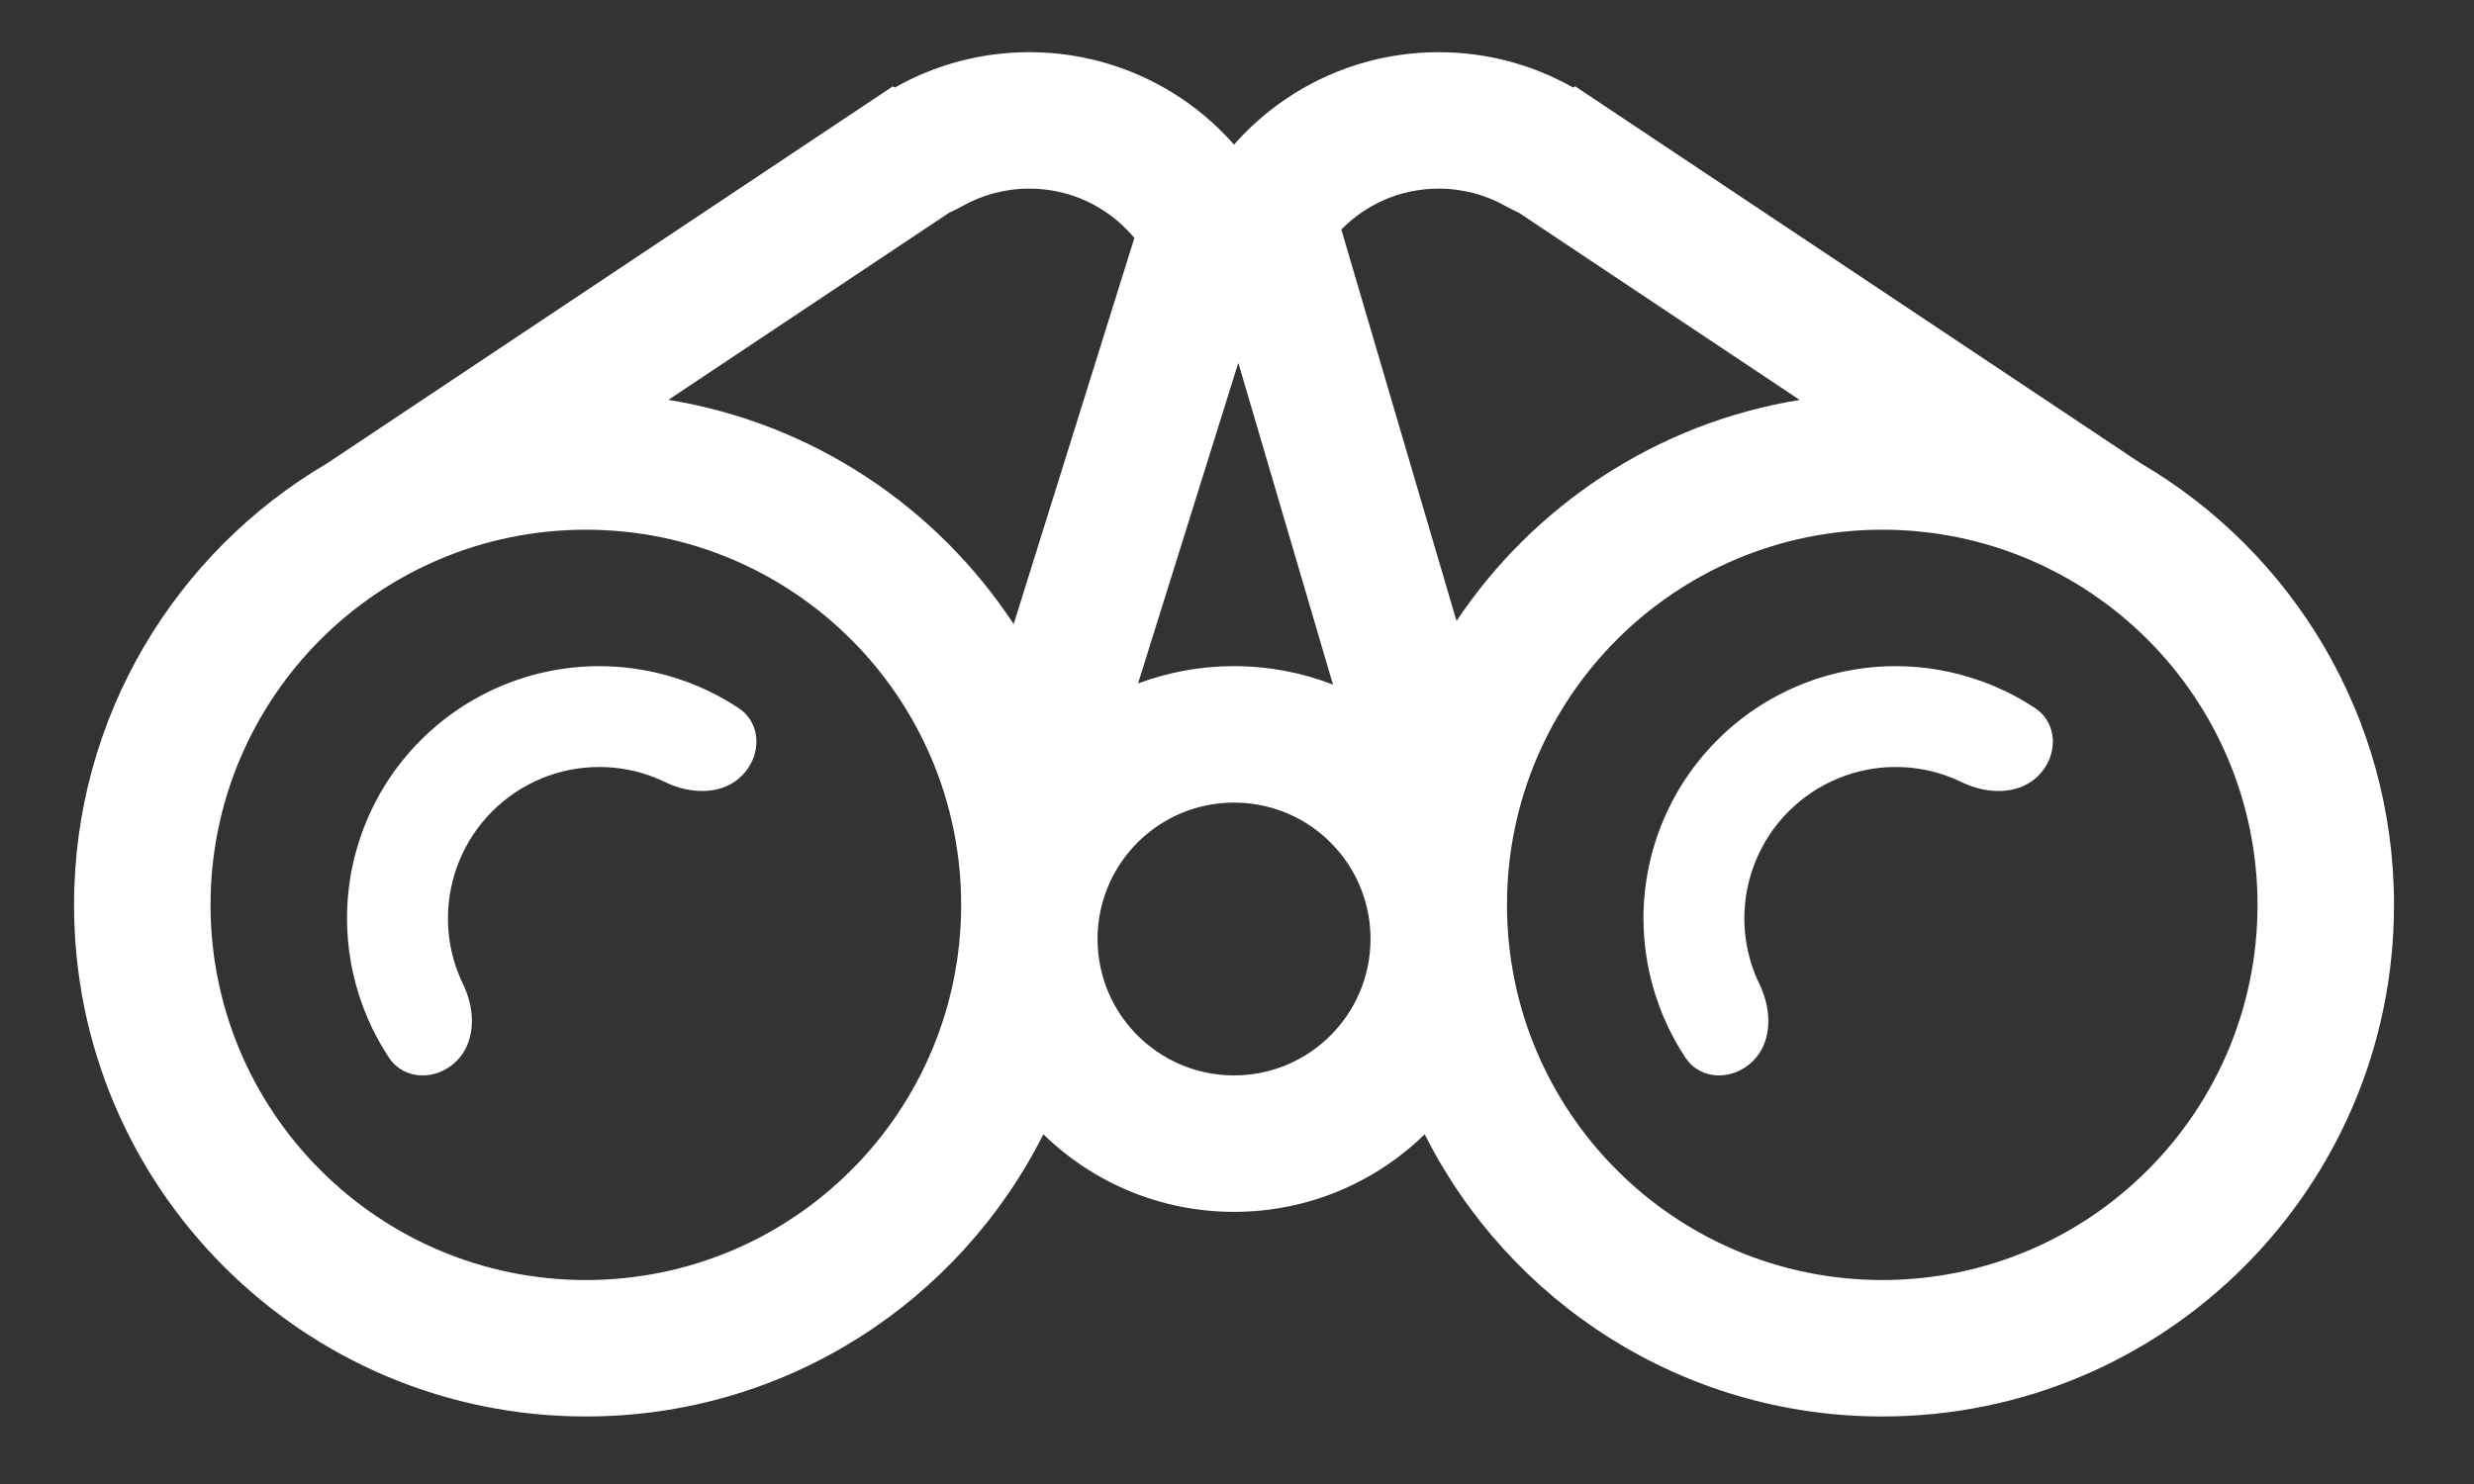 <svg width="30" height="18" viewBox="0 0 30 18" fill="none" xmlns="http://www.w3.org/2000/svg">
<rect x="0" y="0" width="30" height="18" fill="#333333" stroke="none"/>
<path fill-rule="evenodd" clip-rule="evenodd" d="M12.292 7.57C11.357 6.148 9.853 5.134 8.105 4.85L11.511 2.579C11.564 2.556 11.617 2.53 11.668 2.501C11.906 2.366 12.182 2.288 12.482 2.288C12.976 2.288 13.417 2.502 13.723 2.849C13.734 2.861 13.745 2.873 13.756 2.885L12.292 7.57ZM13.8 8.29C14.162 8.154 14.555 8.08 14.964 8.08C15.387 8.08 15.792 8.159 16.164 8.304L15.016 4.401L13.8 8.29ZM17.662 7.532L16.265 2.784C16.567 2.476 16.984 2.288 17.446 2.288C17.745 2.288 18.021 2.366 18.26 2.501C18.311 2.53 18.363 2.556 18.416 2.579L21.823 4.851C20.09 5.132 18.598 6.13 17.662 7.532ZM12.652 13.758C11.632 15.788 9.531 17.181 7.104 17.181C3.677 17.181 0.898 14.403 0.898 10.976C0.898 8.694 2.13 6.699 3.965 5.621L10.827 1.047L10.851 1.062C11.333 0.789 11.889 0.633 12.482 0.633C13.172 0.633 13.813 0.845 14.344 1.206C14.573 1.362 14.781 1.547 14.964 1.754C15.146 1.547 15.355 1.362 15.584 1.206C16.114 0.845 16.755 0.633 17.446 0.633C18.038 0.633 18.595 0.789 19.076 1.062L19.101 1.047L25.955 5.617C27.795 6.694 29.03 8.69 29.03 10.976C29.03 14.403 26.252 17.181 22.825 17.181C20.398 17.181 18.296 15.788 17.276 13.758C16.68 14.34 15.864 14.699 14.964 14.699C14.065 14.699 13.249 14.34 12.652 13.758ZM13.37 10.945C13.33 11.087 13.309 11.236 13.309 11.389C13.309 12.303 14.05 13.044 14.964 13.044C15.878 13.044 16.619 12.303 16.619 11.389C16.619 10.761 16.269 10.214 15.753 9.934C15.674 9.892 15.592 9.855 15.507 9.826C15.337 9.767 15.154 9.735 14.964 9.735C14.204 9.735 13.564 10.247 13.37 10.945L13.37 10.945ZM11.655 10.976C11.655 13.489 9.617 15.526 7.104 15.526C4.591 15.526 2.553 13.489 2.553 10.976C2.553 8.462 4.591 6.425 7.104 6.425C9.617 6.425 11.655 8.462 11.655 10.976ZM27.375 10.976C27.375 13.489 25.338 15.526 22.825 15.526C20.311 15.526 18.274 13.489 18.274 10.976C18.274 8.462 20.311 6.425 22.825 6.425C25.338 6.425 27.375 8.462 27.375 10.976ZM5.556 11.802C5.474 11.592 5.432 11.368 5.432 11.139C5.432 10.652 5.625 10.185 5.969 9.841C6.313 9.497 6.78 9.303 7.267 9.303C7.496 9.303 7.721 9.346 7.93 9.427C7.977 9.446 8.023 9.466 8.069 9.488C8.144 9.524 8.224 9.553 8.306 9.571C8.555 9.626 8.818 9.588 8.997 9.408C9.236 9.169 9.239 8.776 8.957 8.589C8.843 8.514 8.725 8.446 8.603 8.387C8.512 8.343 8.418 8.303 8.323 8.268C7.988 8.145 7.631 8.08 7.267 8.08C6.456 8.08 5.678 8.402 5.104 8.976C4.53 9.549 4.208 10.327 4.208 11.139C4.208 11.502 4.273 11.86 4.396 12.194C4.431 12.29 4.471 12.383 4.515 12.475C4.575 12.597 4.642 12.715 4.717 12.829C4.904 13.11 5.298 13.108 5.537 12.869C5.716 12.689 5.754 12.427 5.699 12.178C5.681 12.096 5.653 12.016 5.616 11.94C5.594 11.895 5.574 11.849 5.556 11.802ZM21.152 11.139C21.152 11.368 21.195 11.592 21.276 11.802C21.294 11.849 21.315 11.895 21.337 11.94C21.373 12.016 21.401 12.096 21.42 12.178C21.475 12.427 21.437 12.689 21.257 12.869C21.018 13.108 20.625 13.11 20.438 12.829C20.363 12.715 20.295 12.597 20.236 12.475C20.192 12.383 20.152 12.29 20.117 12.194C19.994 11.86 19.929 11.502 19.929 11.139C19.929 10.327 20.251 9.549 20.825 8.976C21.398 8.402 22.176 8.08 22.988 8.08C23.351 8.08 23.708 8.145 24.043 8.268C24.139 8.303 24.232 8.343 24.324 8.387C24.446 8.446 24.564 8.514 24.678 8.589C24.959 8.776 24.957 9.169 24.718 9.408C24.538 9.588 24.276 9.626 24.027 9.571C23.945 9.553 23.865 9.524 23.789 9.488C23.744 9.466 23.698 9.446 23.651 9.427C23.441 9.346 23.217 9.303 22.988 9.303C22.501 9.303 22.034 9.497 21.69 9.841C21.346 10.185 21.152 10.652 21.152 11.139Z" fill="white"/>
</svg>
